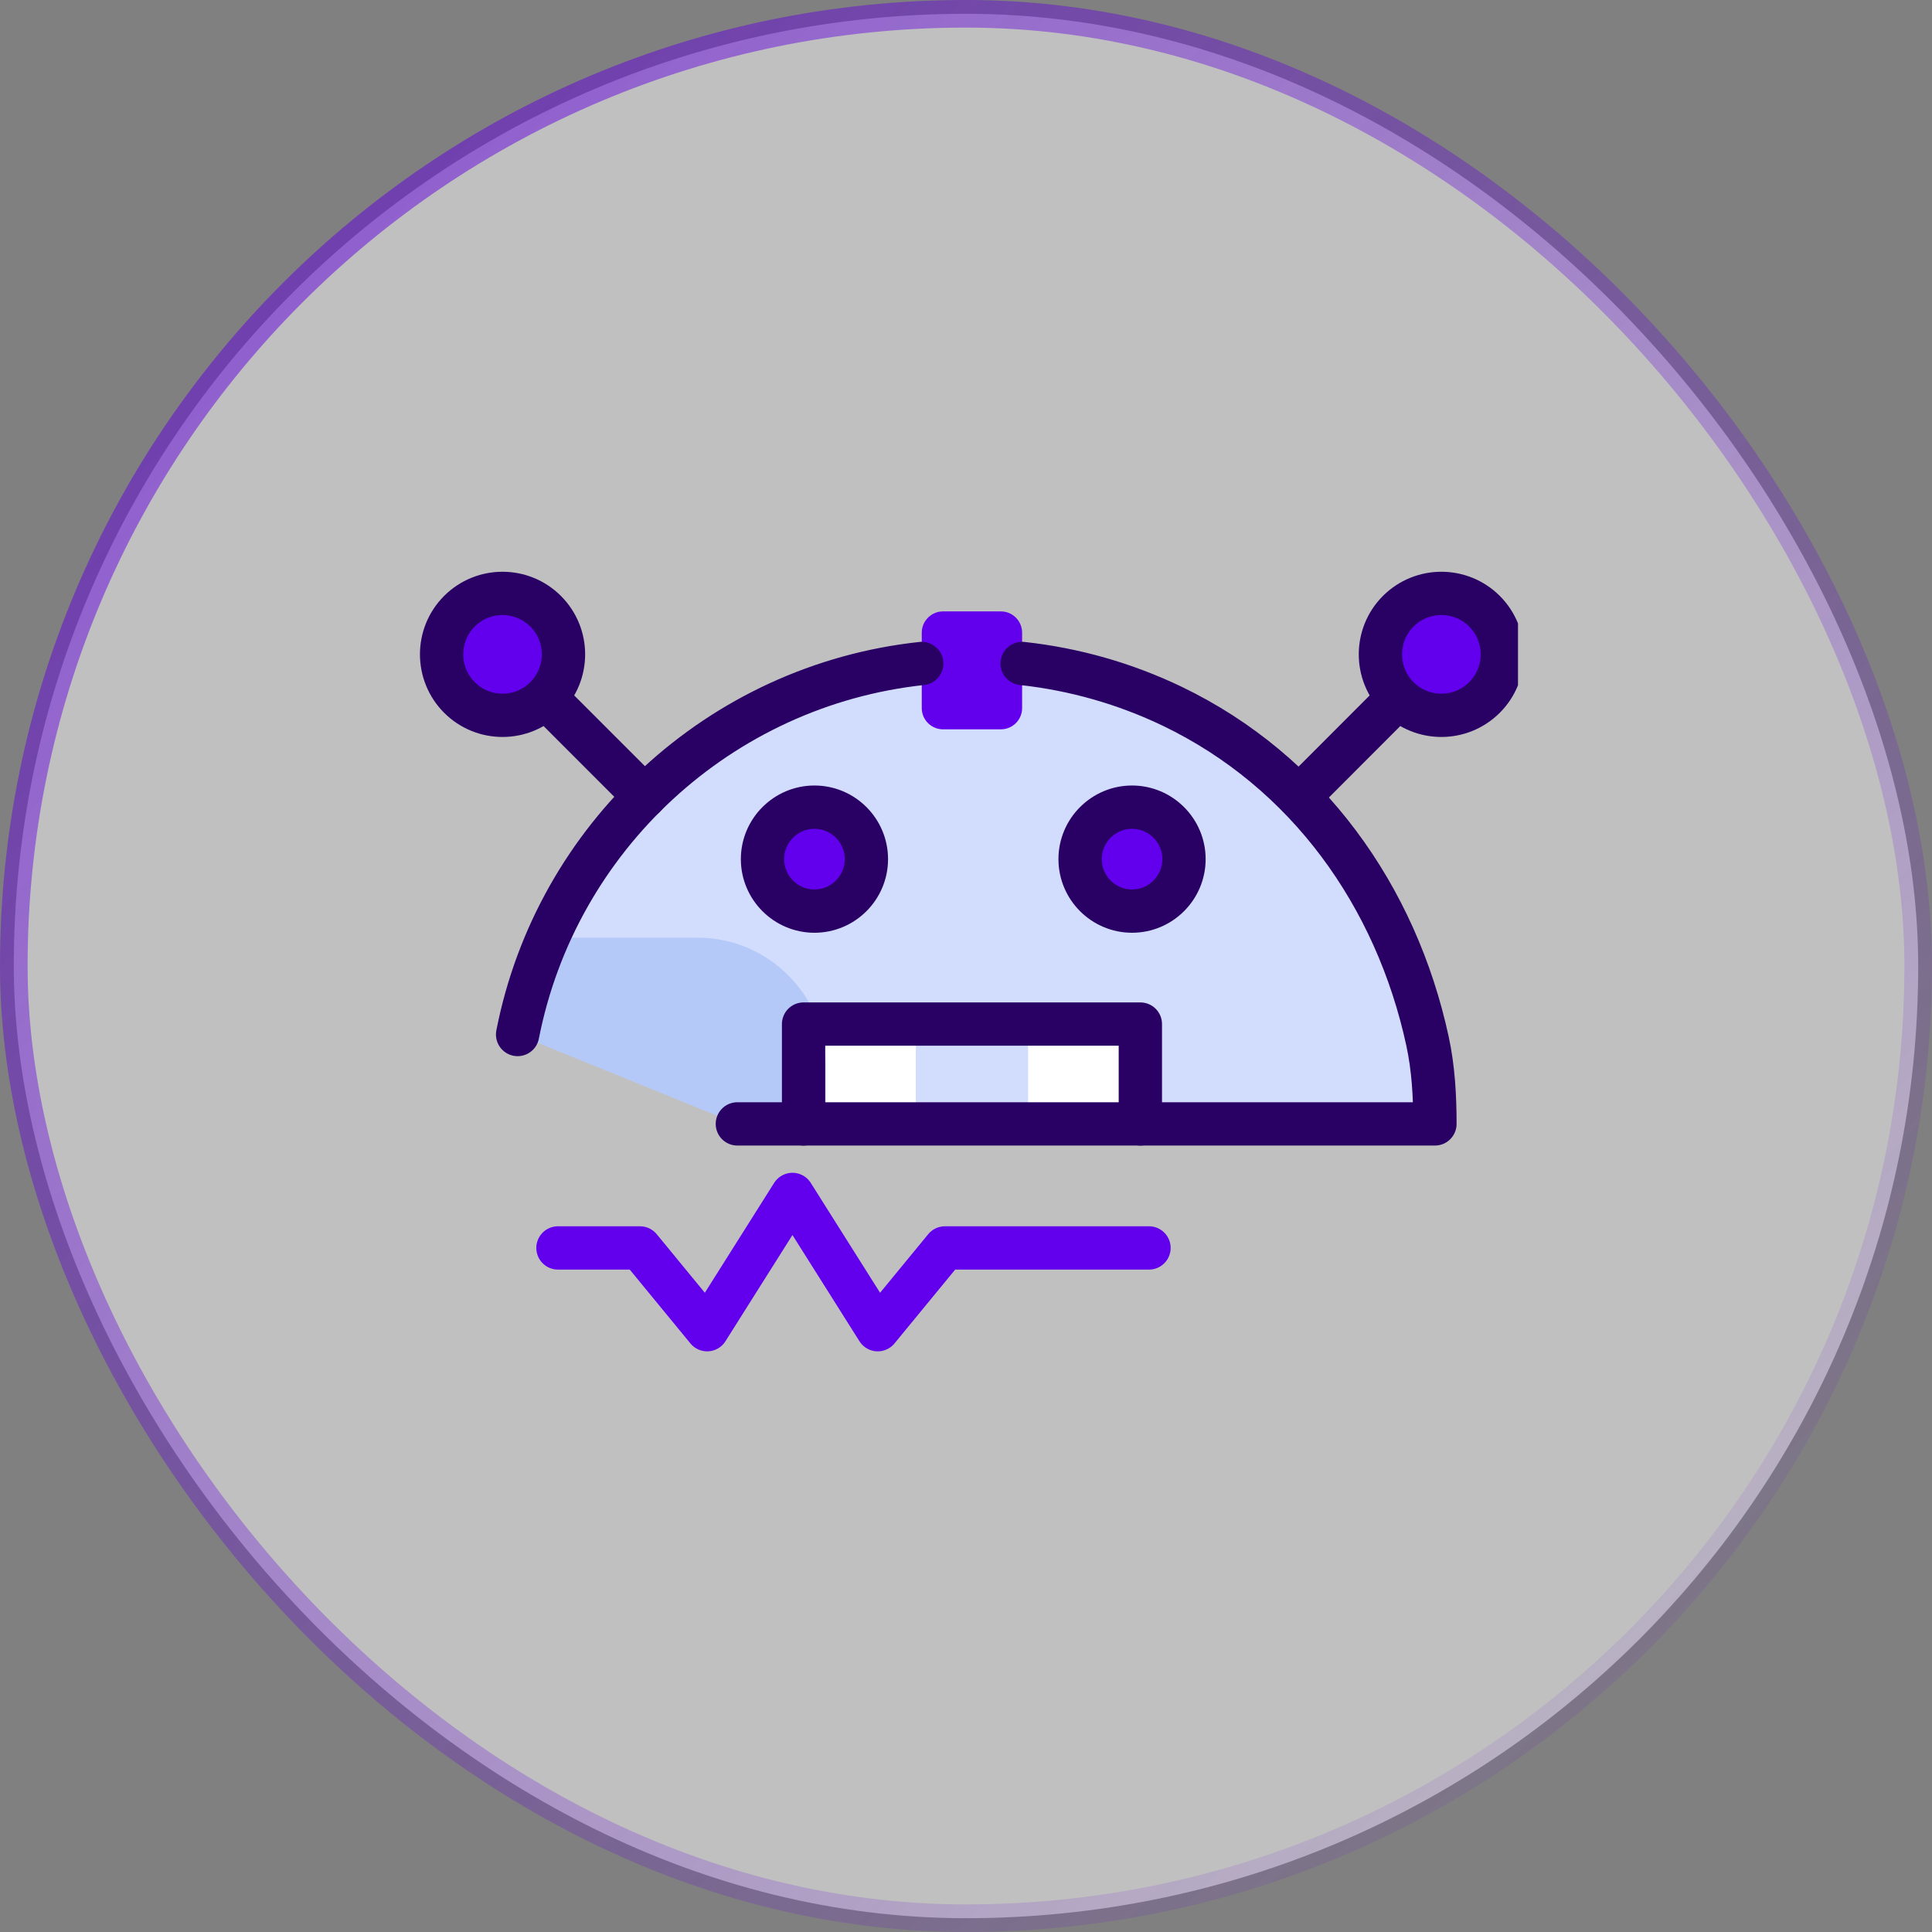 <svg width="70" height="70" viewBox="0 0 70 70" fill="none" xmlns="http://www.w3.org/2000/svg">
<rect x="0" y="0" width="70" height="70" fill="#808080" stroke="none"/>
<rect x="0.5" y="0.5" width="69" height="69" rx="34.5" fill="white" fill-opacity="0.5" stroke="url(#paint0_linear_1_14339)"/>
<g clip-path="url(#clip0_1_14339)">
<path d="M26.717 40.721H51.99C51.99 39.7 51.931 38.692 51.722 37.726C50.586 32.471 47.365 27.943 42.476 25.591C40.763 24.769 38.922 24.244 37.033 24.039H33.397C26.066 24.83 20.149 30.345 18.754 37.482L26.717 40.721Z" fill="#D2DCFD"/>
<path d="M16.646 22.146C17.508 21.285 18.907 21.285 19.768 22.146C20.632 23.008 20.632 24.408 19.768 25.27C18.907 26.133 17.508 26.133 16.646 25.27C15.785 24.408 15.785 23.008 16.646 22.146ZM53.786 22.146C52.922 21.285 51.525 21.285 50.661 22.146C49.8 23.008 49.8 24.408 50.661 25.27C51.525 26.133 52.922 26.133 53.786 25.27C54.647 24.408 54.647 23.008 53.786 22.146Z" fill="#6200EE"/>
<path d="M34.168 22.152H36.262C36.687 22.152 37.033 22.498 37.033 22.923V25.657C37.033 26.08 36.687 26.425 36.262 26.425H34.168C33.745 26.425 33.397 26.08 33.397 25.657V22.923C33.397 22.498 33.745 22.152 34.168 22.152Z" fill="#6200EE"/>
<path d="M29.114 37.103H41.317V40.721H29.114V37.103Z" fill="white"/>
<path d="M33.182 37.103H37.25V40.721H33.182V37.103Z" fill="#D2DCFD"/>
<path d="M29.509 33.012C30.547 33.012 31.391 32.166 31.391 31.129C31.391 30.092 30.547 29.246 29.509 29.246C28.472 29.246 27.627 30.092 27.627 31.129C27.627 32.166 28.472 33.012 29.509 33.012ZM41.016 33.012C42.052 33.012 42.898 32.166 42.898 31.129C42.898 30.092 42.052 29.246 41.016 29.246C39.98 29.246 39.134 30.092 39.134 31.129C39.134 32.166 39.98 33.012 41.016 33.012Z" fill="#6200EE"/>
<path opacity="0.45" d="M25.287 33.975H19.854C19.359 35.1 18.99 36.277 18.754 37.484L26.716 40.723H29.92V38.609C29.92 36.061 27.834 33.975 25.287 33.975Z" fill="#93B2F4"/>
<path d="M23.355 28.858L19.768 25.27M19.768 25.27C20.632 24.408 20.632 23.008 19.768 22.146C18.907 21.285 17.508 21.285 16.646 22.146C15.785 23.008 15.785 24.408 16.646 25.27C17.508 26.133 18.907 26.133 19.768 25.27ZM47.077 28.858L50.661 25.27M50.661 25.27C49.8 24.408 49.8 23.008 50.661 22.146C51.525 21.285 52.922 21.285 53.786 22.146C54.647 23.008 54.647 24.408 53.786 25.27C52.922 26.133 51.525 26.133 50.661 25.27ZM41.317 40.722V37.104H29.115V40.722M29.509 33.011C30.547 33.011 31.391 32.165 31.391 31.128C31.391 30.091 30.547 29.245 29.509 29.245C28.473 29.245 27.627 30.091 27.627 31.128C27.627 32.165 28.473 33.011 29.509 33.011ZM41.016 33.011C42.052 33.011 42.898 32.165 42.898 31.128C42.898 30.091 42.052 29.245 41.016 29.245C39.98 29.245 39.134 30.091 39.134 31.128C39.134 32.165 39.98 33.011 41.016 33.011Z" stroke="#290064" stroke-width="1.569" stroke-miterlimit="10" stroke-linecap="round" stroke-linejoin="round"/>
<path d="M33.397 24.039C26.066 24.83 20.149 30.345 18.754 37.482M26.716 40.721H51.99C51.99 39.7 51.931 38.692 51.722 37.726C50.586 32.471 47.365 27.943 42.476 25.591C40.763 24.769 38.922 24.244 37.033 24.039" stroke="#290064" stroke-width="1.569" stroke-miterlimit="10" stroke-linecap="round" stroke-linejoin="round"/>
<path d="M41.63 45.215H34.237L31.803 48.177L28.712 43.277L25.621 48.177L23.188 45.215H20.216" stroke="#6200EE" stroke-width="1.569" stroke-miterlimit="10" stroke-linecap="round" stroke-linejoin="round"/>
</g>
<defs>
<linearGradient id="paint0_linear_1_14339" x1="-49" y1="-46.5" x2="68" y2="70" gradientUnits="userSpaceOnUse">
<stop stop-color="#6100DD"/>
<stop offset="1" stop-color="#6100DD" stop-opacity="0"/>
</linearGradient>
<clipPath id="clip0_1_14339">
<rect width="40" height="40" fill="white" transform="translate(15 15)"/>
</clipPath>
</defs>
</svg>
